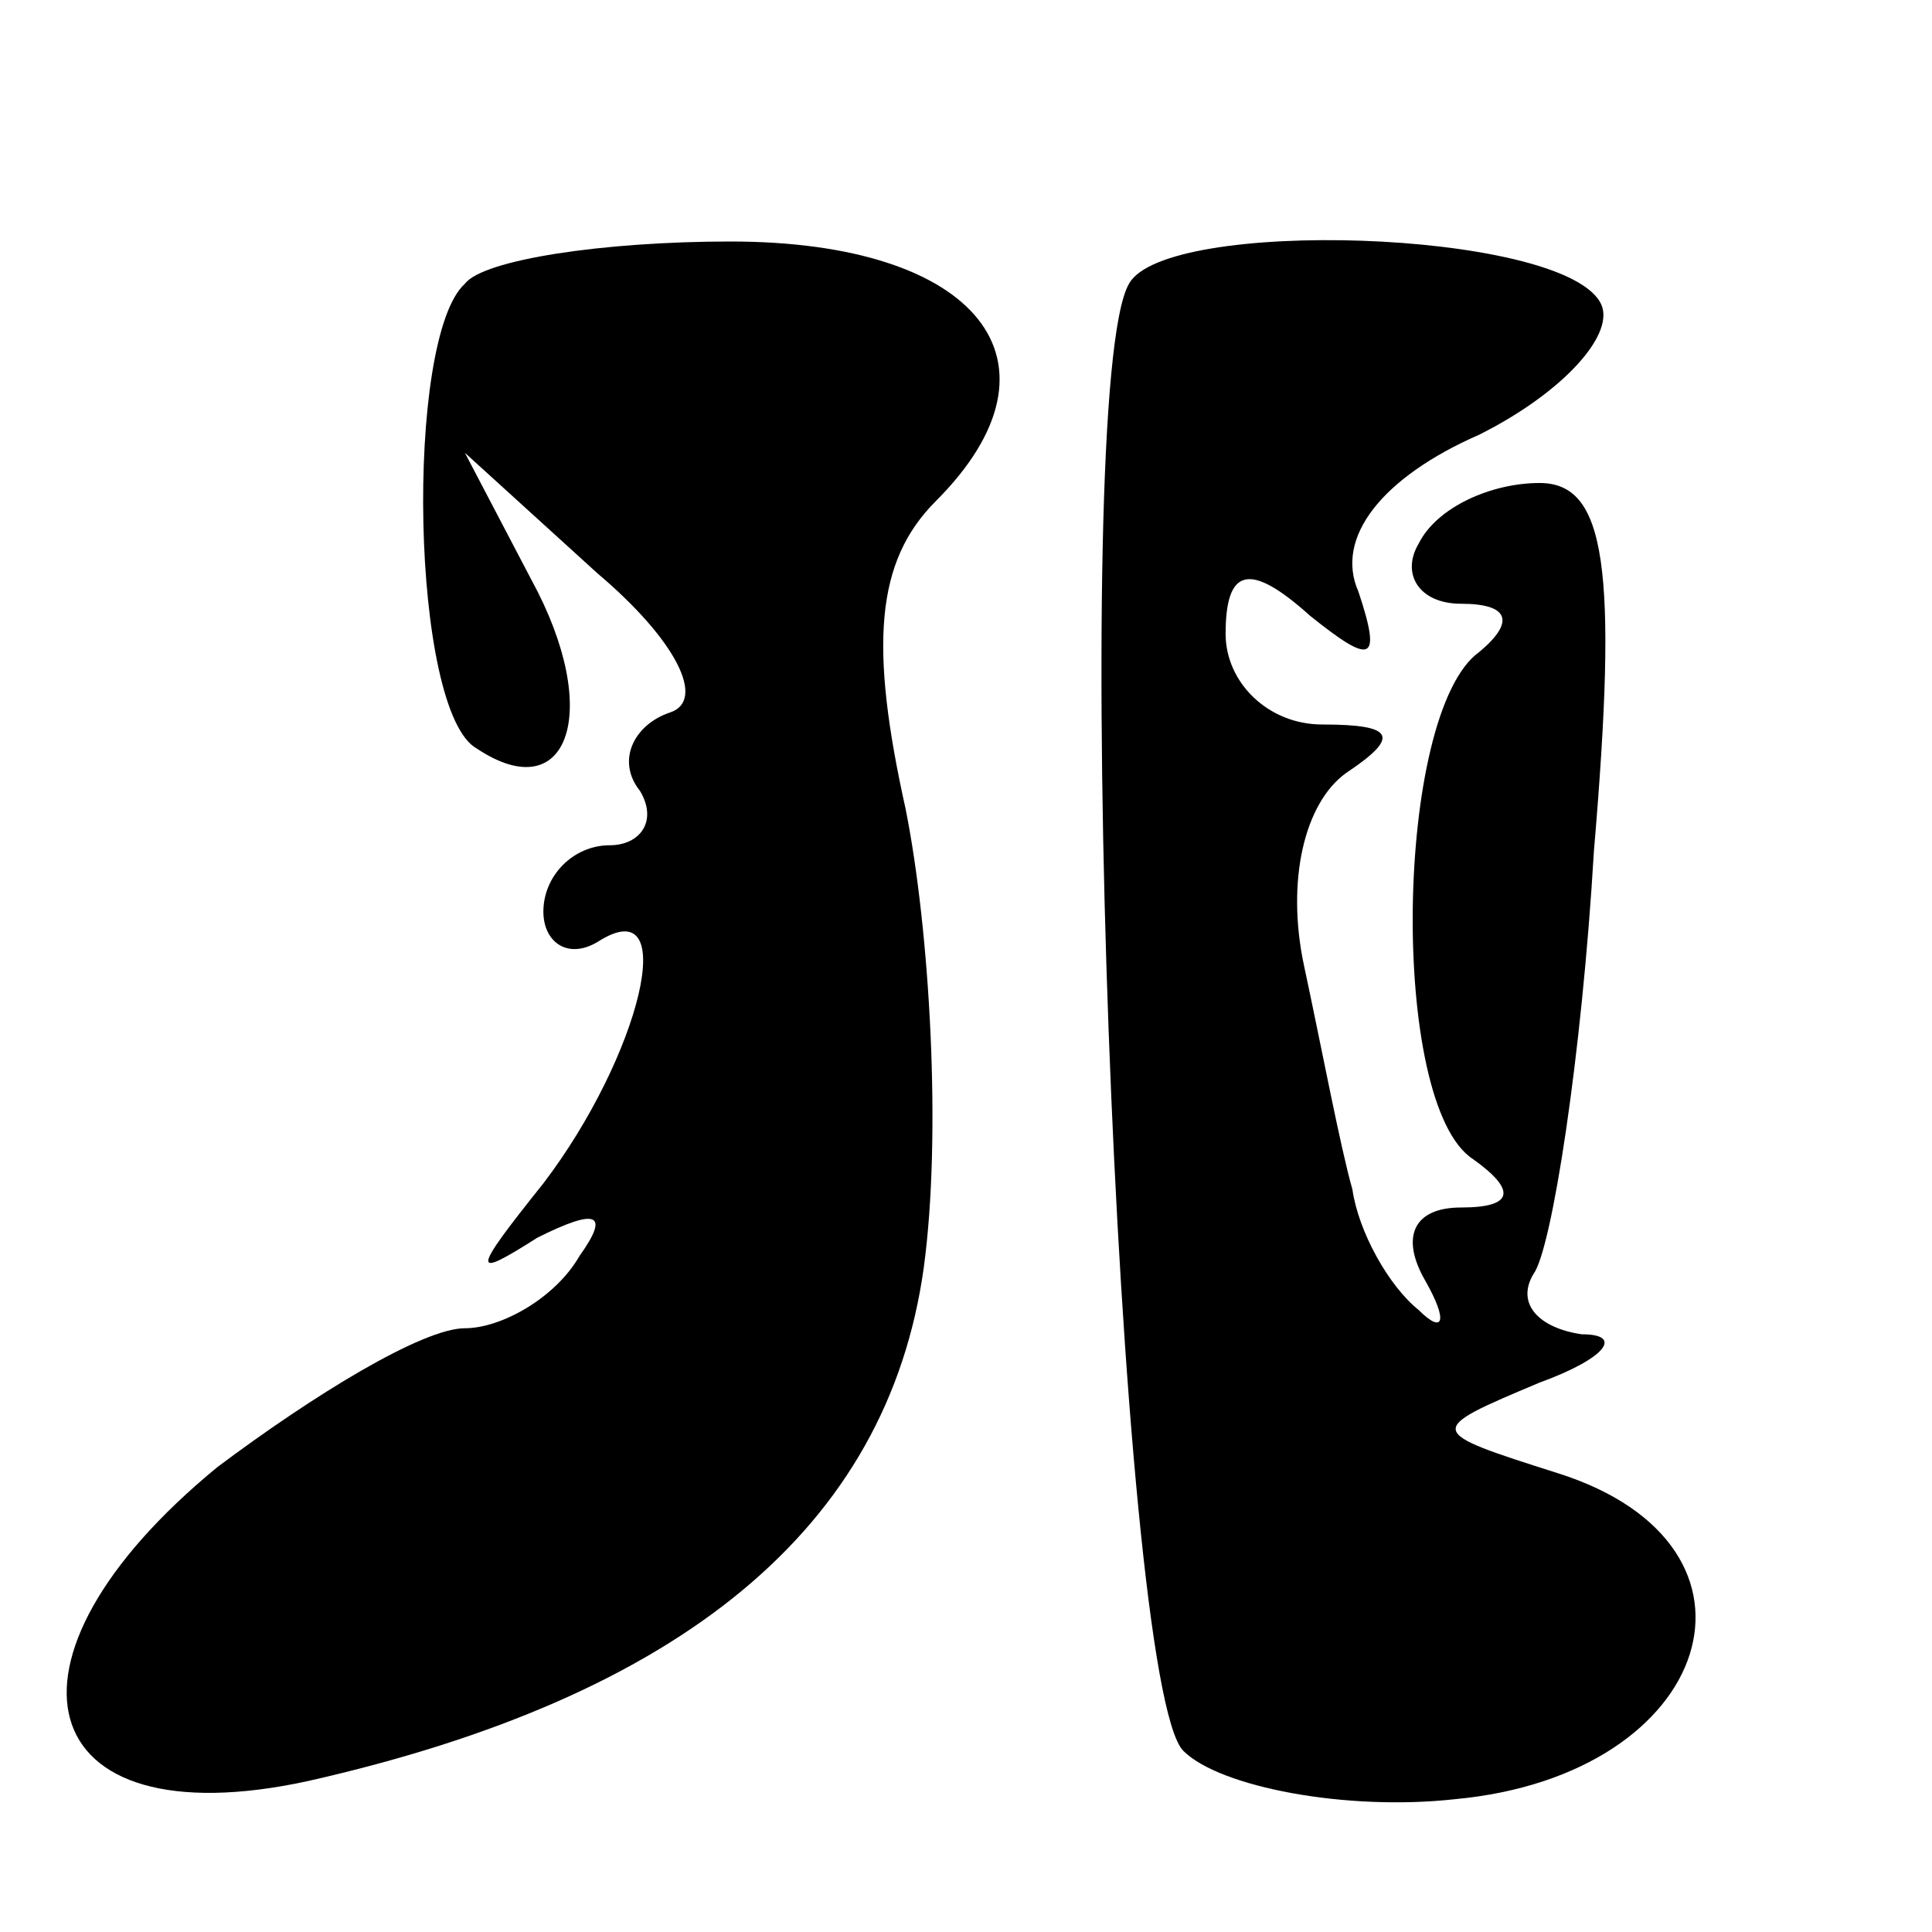 <?xml version="1.0" standalone="no"?>
<!DOCTYPE svg PUBLIC "-//W3C//DTD SVG 20010904//EN"
 "http://www.w3.org/TR/2001/REC-SVG-20010904/DTD/svg10.dtd">
<svg version="1.0" xmlns="http://www.w3.org/2000/svg"
 width="32pt" height="32pt" viewBox="0 0 32 32"
 preserveAspectRatio="xMidYMid meet">
<g transform="translate(0,32) scale(0.1,-0.1)"
fill="#000000" stroke="none">
<path fill="#000000" stroke="none" d="M77 273 c-10 -9 -9 -71 2 -77 15 -10
21 6 9 28 l-11 21 22 -20 c13 -11 18 -21 12 -23 -6 -2 -9 -8 -5 -13 3 -5 0 -9
-5 -9 -6 0 -11 -5 -11 -11 0 -5 4 -8 9 -5 14 9 7 -19 -9 -40 -12 -15 -12 -16
-1 -9 10 5 12 4 7 -3 -4 -7 -13 -12 -19 -12 -7 0 -25 -11 -41 -23 -39 -32 -31
-62 15 -52 62 14 96 42 102 85 3 22 1 56 -3 76 -6 27 -5 41 5 51 23 23 7 43
-34 43 -21 0 -41 -3 -44 -7z"/>
<path fill="#000000" stroke="none" d="M187 273 c-10 -17 -2 -232 9 -243 6 -6
27 -10 45 -8 43 4 55 42 17 54 -22 7 -22 7 -3 15 11 4 14 8 7 8 -7 1 -11 5 -8
10 3 4 8 36 10 70 4 47 2 61 -9 61 -8 0 -17 -4 -20 -10 -3 -5 0 -10 7 -10 8 0
9 -3 3 -8 -14 -10 -15 -75 -1 -84 7 -5 7 -8 -2 -8 -8 0 -10 -5 -6 -12 4 -7 3
-9 -1 -5 -5 4 -10 13 -11 20 -2 7 -5 23 -8 37 -3 14 0 27 7 32 9 6 8 8 -4 8
-9 0 -16 7 -16 15 0 11 4 12 14 3 10 -8 12 -8 8 4 -4 9 4 19 20 26 14 7 23 17
20 22 -7 12 -72 14 -78 3z"/>
</g>
</svg>
